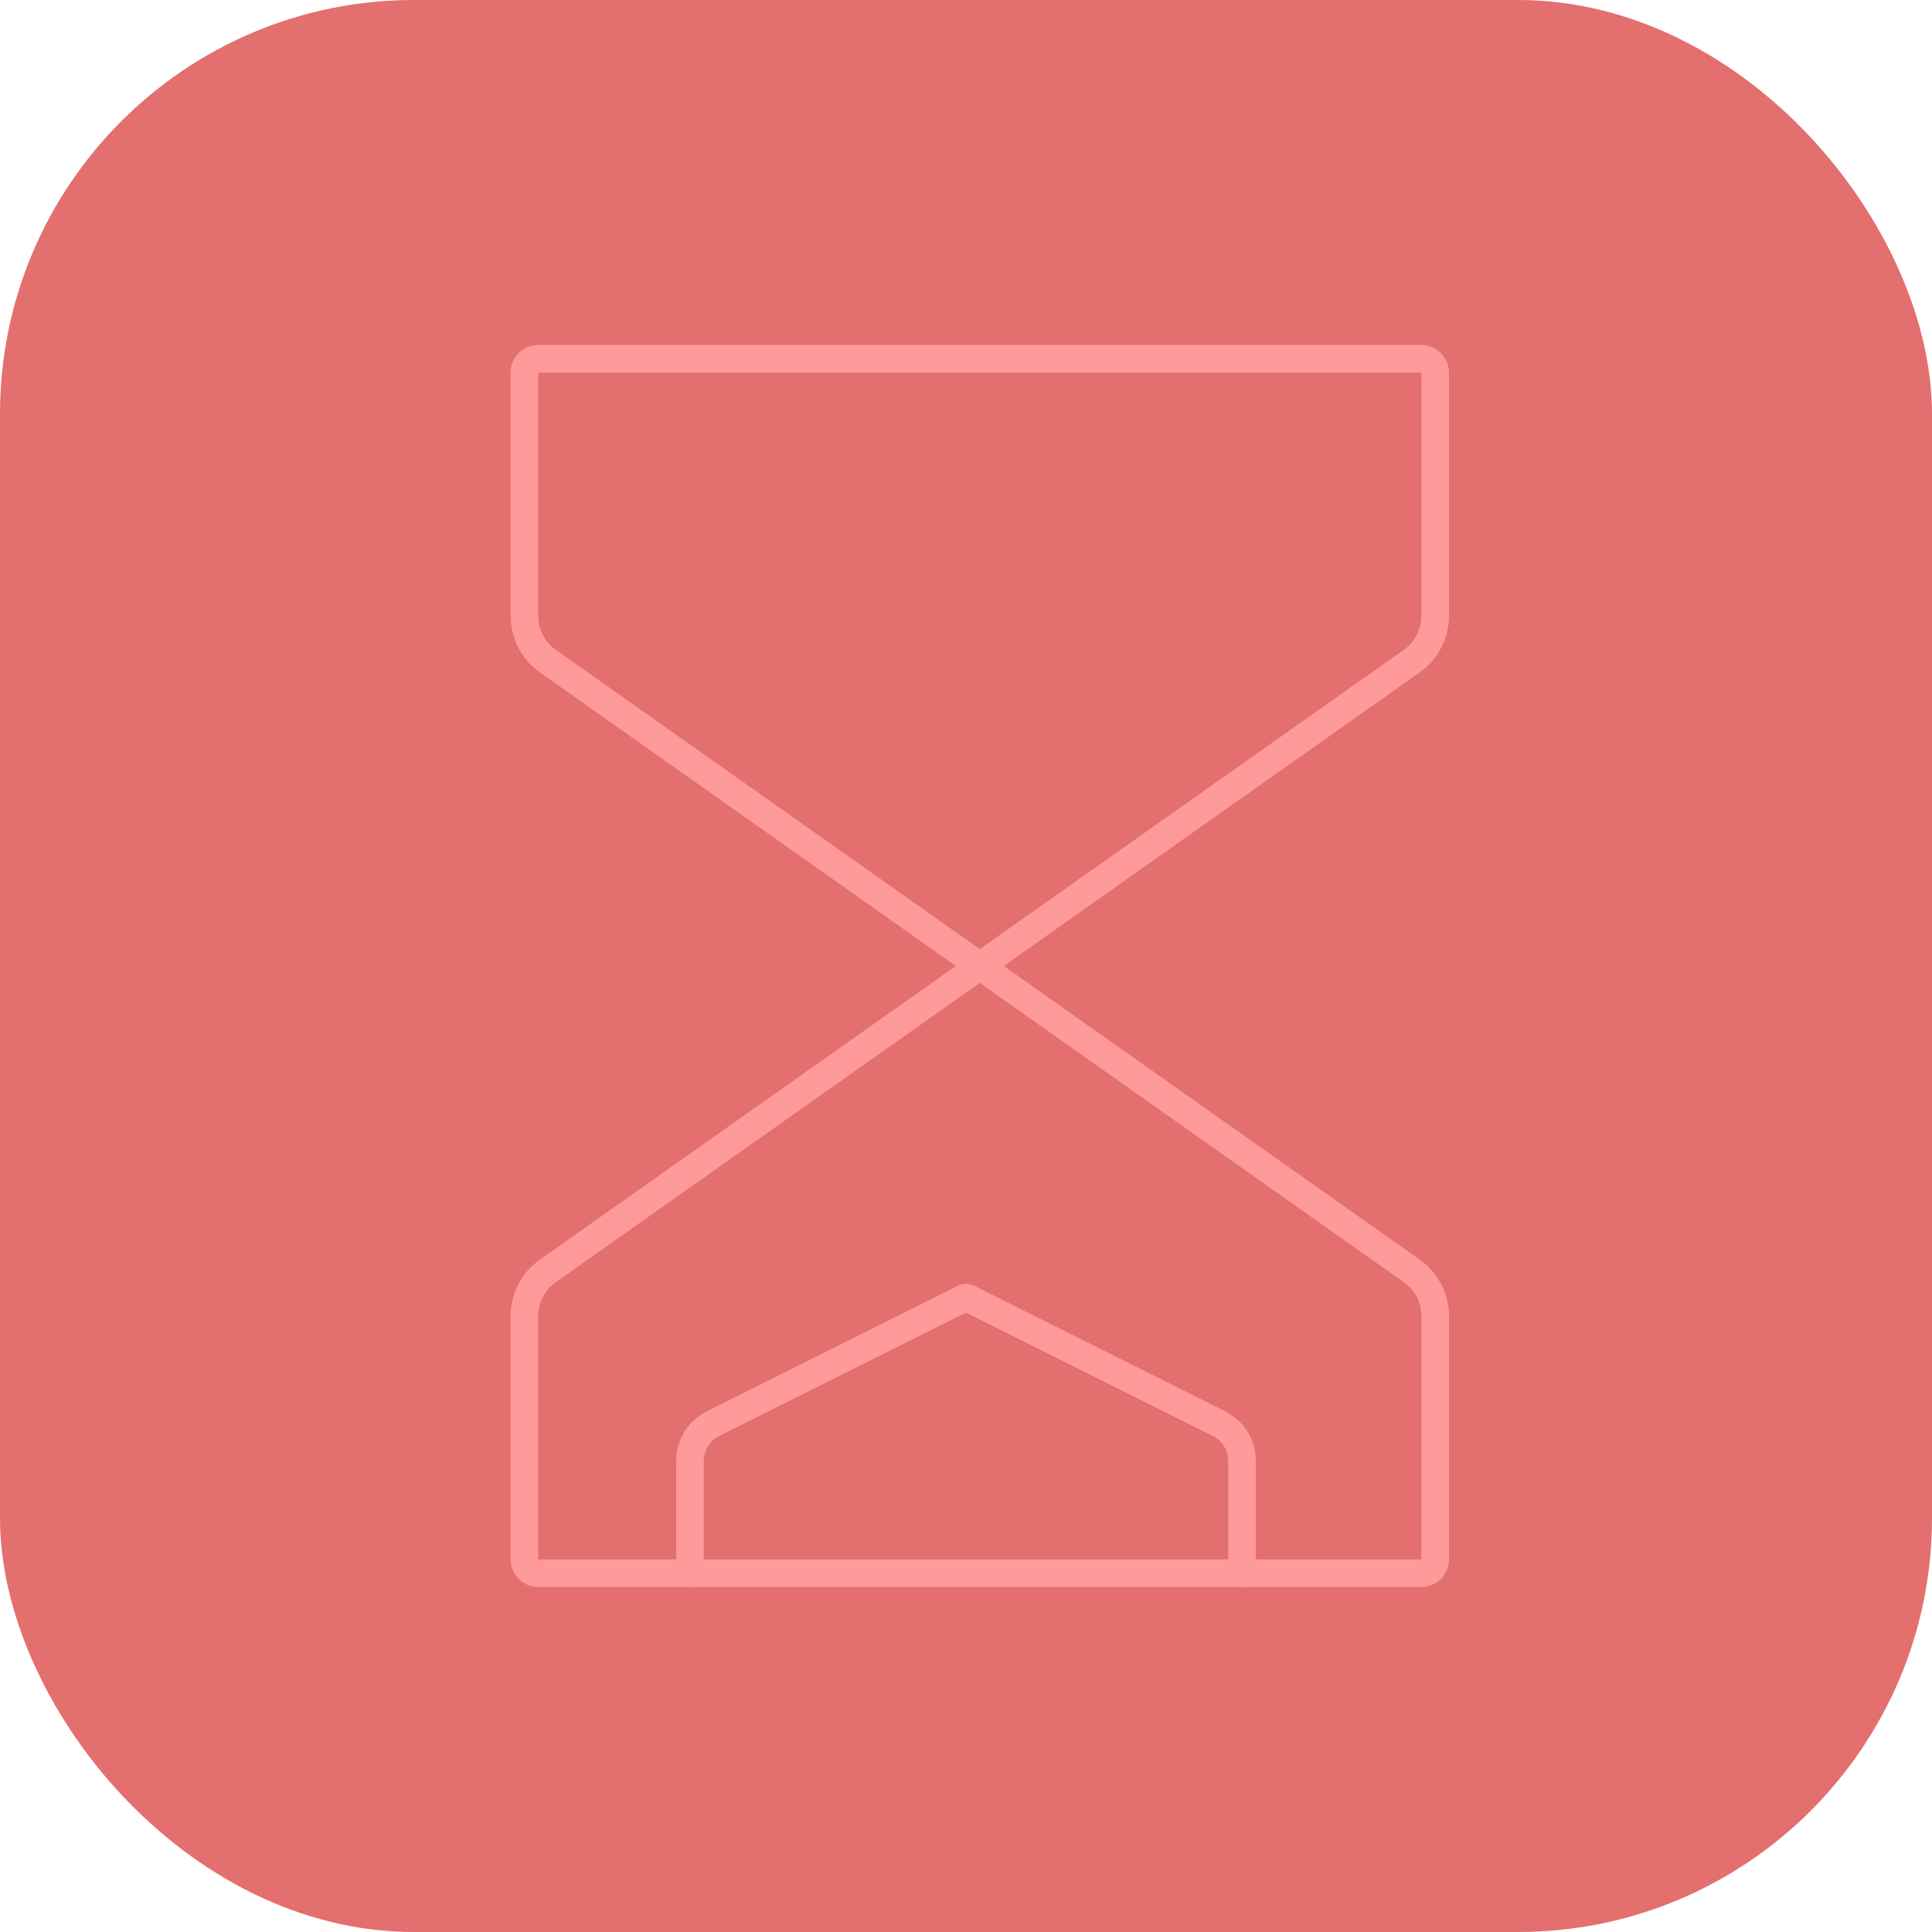 <svg width="70" height="70" viewBox="0 0 70 70" fill="none" xmlns="http://www.w3.org/2000/svg">
<rect width="70" height="70" rx="15" fill="#E36F6F"/>
<path d="M35.5 35L51.153 46.049C51.684 46.424 52 47.033 52 47.683V56.5C52 56.776 51.776 57 51.5 57H19.5C19.224 57 19 56.776 19 56.5V47.683C19 47.033 19.316 46.424 19.847 46.049L35.5 35ZM35.5 35L51.153 23.951C51.684 23.576 52 22.966 52 22.317V13.5C52 13.224 51.776 13 51.5 13H19.5C19.224 13 19 13.224 19 13.5V22.317C19 22.966 19.316 23.576 19.847 23.951L35.5 35Z" stroke="#FF9A9A" stroke-linecap="round" stroke-linejoin="round"/>
<path d="M45 57V52.927C45 52.359 44.679 51.84 44.171 51.585L35.067 47.033C35.025 47.012 34.975 47.012 34.933 47.033L25.829 51.585C25.321 51.84 25 52.359 25 52.927V57" stroke="#FF9A9A" stroke-linecap="round" stroke-linejoin="round"/>
</svg>

